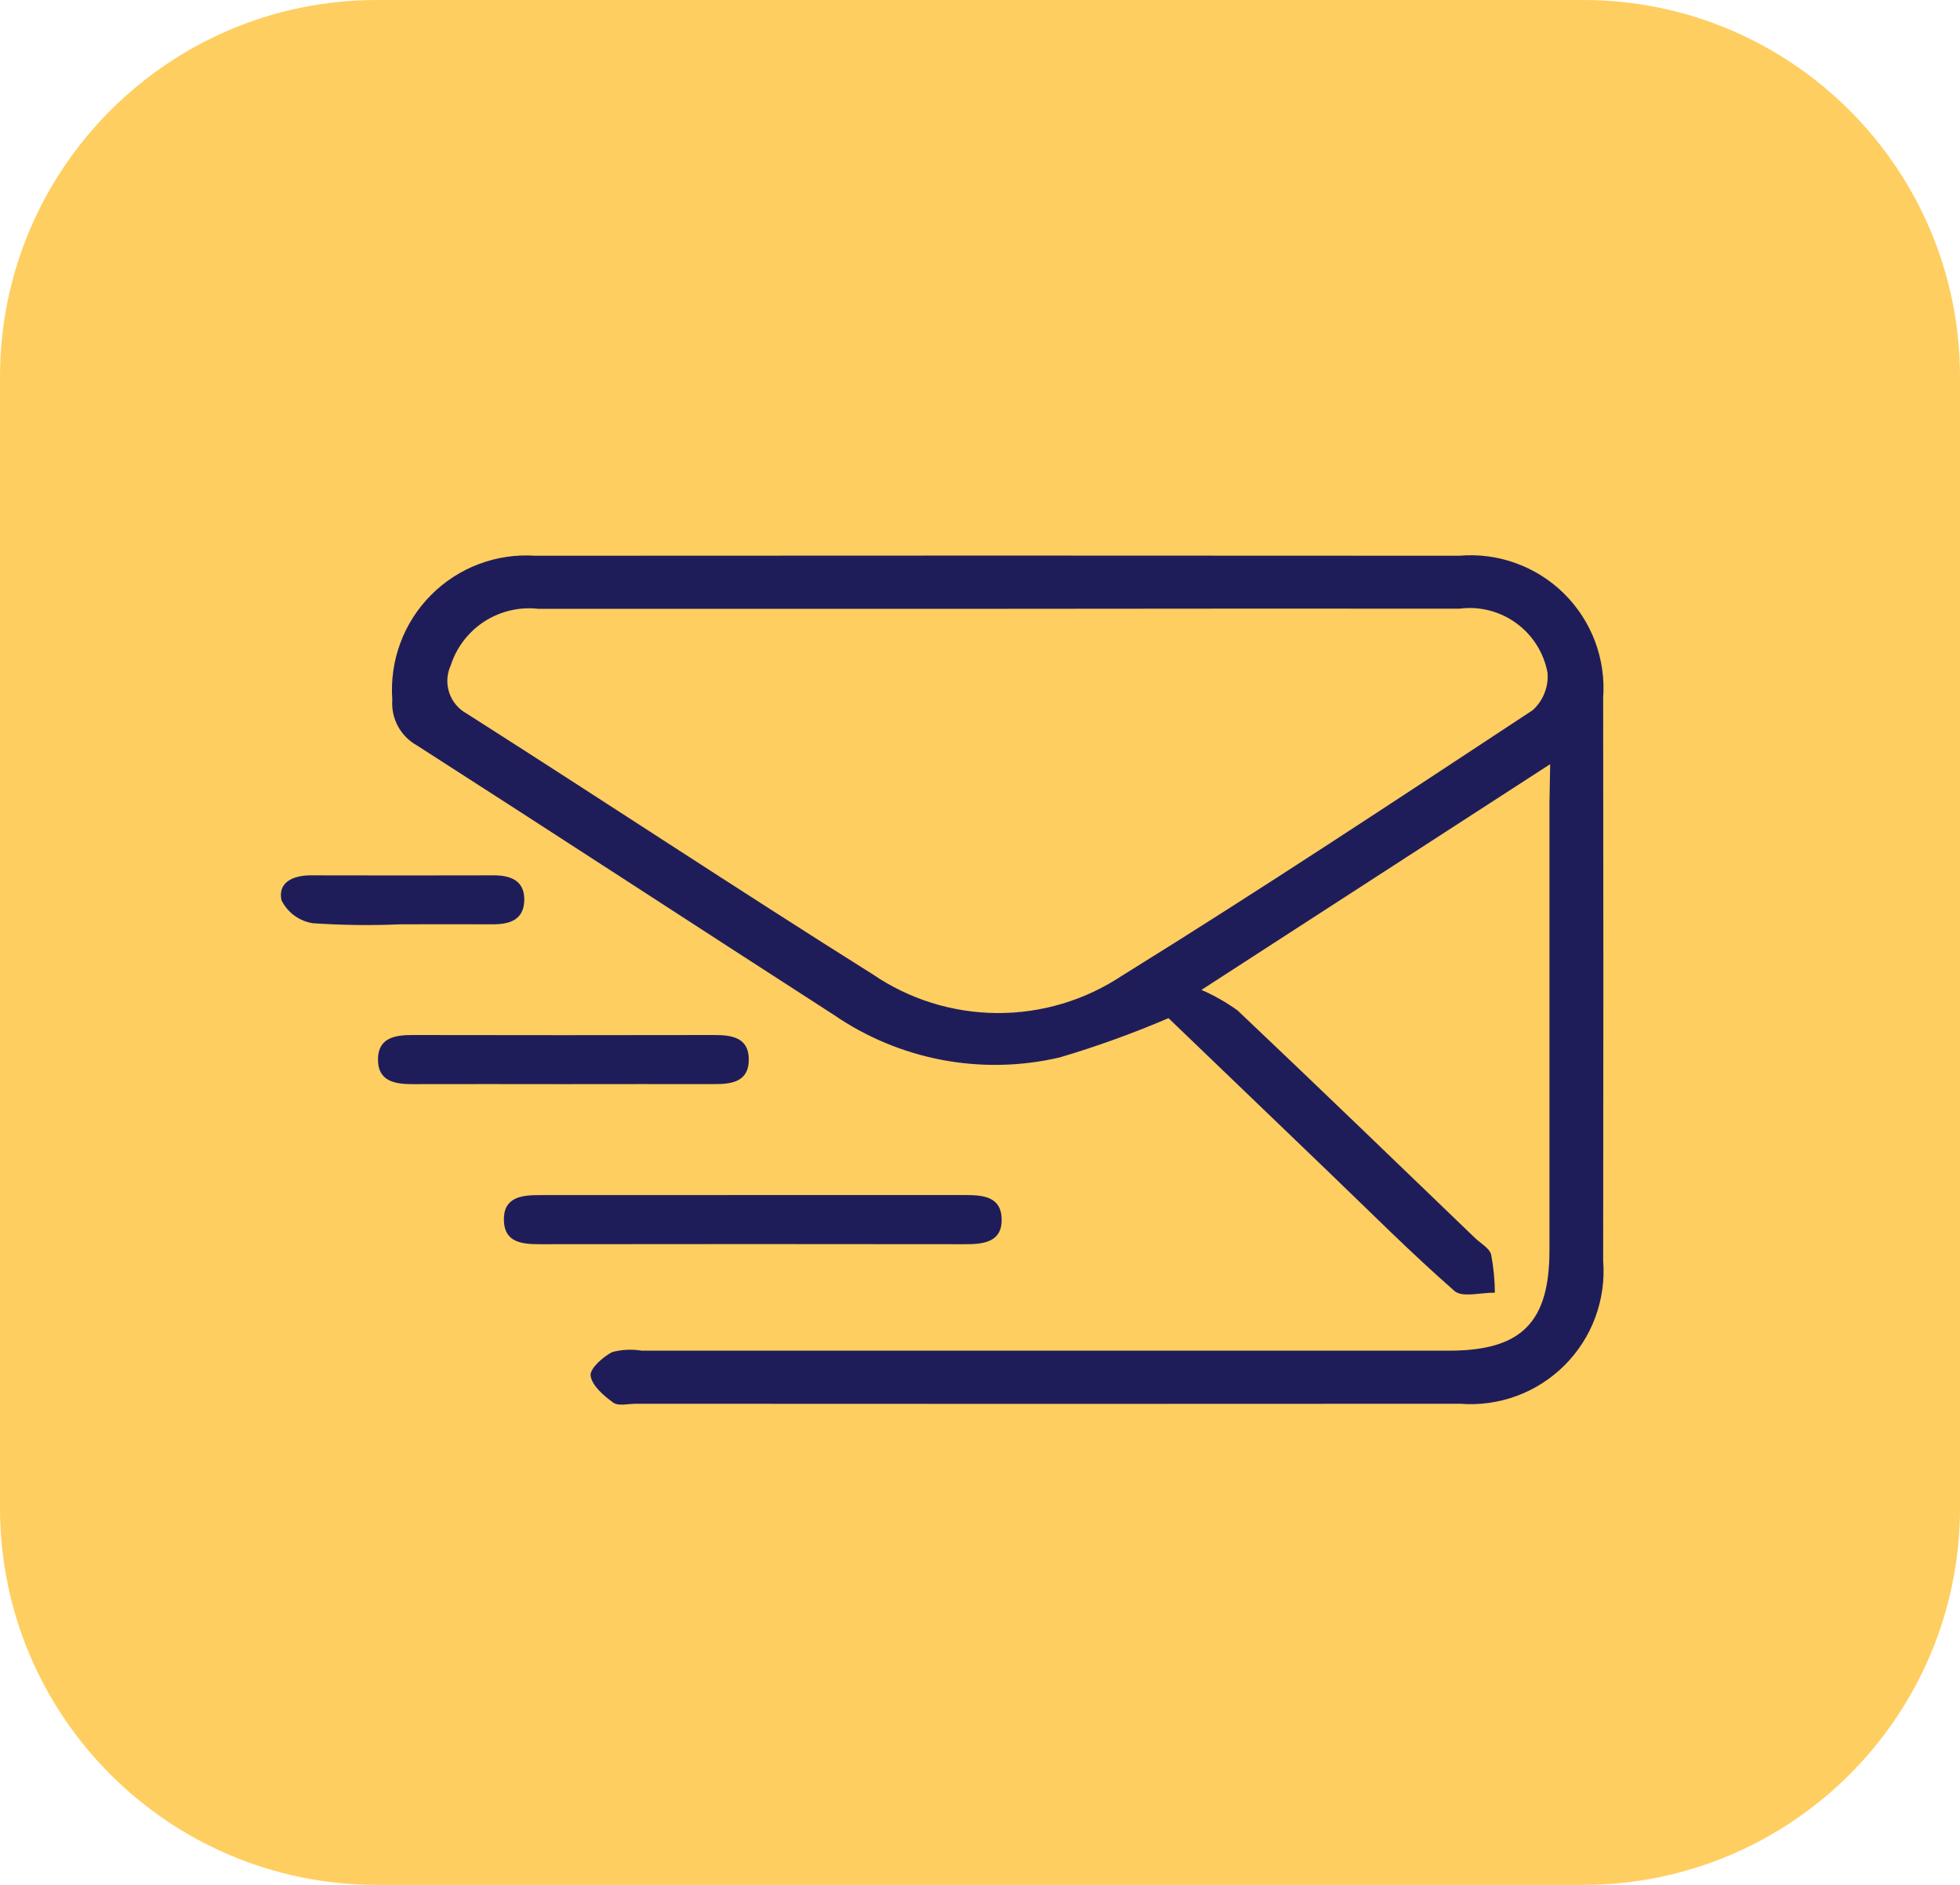 <svg width="52" height="50" viewBox="0 0 52 50" fill="none" xmlns="http://www.w3.org/2000/svg">
<path d="M42 0H10C4.477 0 0 4.477 0 10V40C0 45.523 4.477 50 10 50H42C47.523 50 52 45.523 52 40V10C52 4.477 47.523 0 42 0Z" fill="#FFCE60"/>
<path d="M41.127 20.271L31.875 26.259C32.214 26.406 32.536 26.589 32.835 26.805C34.947 28.805 37.041 30.827 39.135 32.842C39.283 32.984 39.512 33.106 39.56 33.277C39.624 33.611 39.658 33.951 39.66 34.291C39.296 34.284 38.798 34.428 38.589 34.246C37.439 33.24 36.36 32.156 35.258 31.097L31.001 27.008C30.059 27.412 29.094 27.76 28.111 28.051C27.087 28.29 26.024 28.312 24.991 28.116C23.958 27.92 22.977 27.511 22.111 26.914C18.426 24.541 14.757 22.143 11.067 19.777C10.852 19.659 10.675 19.481 10.558 19.265C10.441 19.048 10.389 18.803 10.408 18.558C10.371 18.049 10.443 17.539 10.62 17.06C10.797 16.582 11.075 16.147 11.434 15.786C11.794 15.424 12.226 15.143 12.704 14.963C13.181 14.783 13.691 14.708 14.2 14.742C22.371 14.736 30.541 14.736 38.712 14.742C39.221 14.698 39.732 14.764 40.212 14.938C40.693 15.111 41.13 15.386 41.493 15.744C41.856 16.103 42.137 16.536 42.317 17.013C42.496 17.491 42.57 18.002 42.533 18.511C42.54 23.488 42.54 28.466 42.533 33.443C42.573 33.952 42.502 34.464 42.325 34.943C42.149 35.421 41.87 35.856 41.509 36.217C41.147 36.578 40.712 36.856 40.233 37.032C39.754 37.208 39.242 37.278 38.733 37.237C31.447 37.242 24.161 37.242 16.876 37.237C16.67 37.237 16.406 37.306 16.269 37.207C16.016 37.024 15.707 36.757 15.669 36.494C15.645 36.305 15.994 35.994 16.243 35.866C16.499 35.798 16.767 35.786 17.028 35.829C24.167 35.829 31.305 35.829 38.443 35.829C40.363 35.829 41.108 35.083 41.108 33.164C41.108 29.211 41.108 25.259 41.108 21.306L41.127 20.271ZM26.505 16.151C22.433 16.151 18.361 16.151 14.29 16.151C13.788 16.092 13.281 16.21 12.855 16.483C12.43 16.757 12.113 17.17 11.958 17.651C11.854 17.877 11.839 18.134 11.917 18.371C11.995 18.608 12.159 18.806 12.377 18.926C15.977 21.217 19.534 23.572 23.147 25.841C24.12 26.506 25.269 26.865 26.448 26.873C27.626 26.881 28.78 26.537 29.762 25.886C33.438 23.608 37.046 21.221 40.662 18.84C40.8 18.716 40.907 18.561 40.975 18.389C41.044 18.217 41.072 18.031 41.057 17.846C40.959 17.318 40.663 16.848 40.229 16.532C39.795 16.215 39.257 16.077 38.724 16.146C34.649 16.144 30.576 16.145 26.504 16.15L26.505 16.151Z" fill="#1F1D59"/>
<path d="M19.972 31.701C21.856 31.701 23.74 31.701 25.624 31.701C26.088 31.701 26.553 31.749 26.574 32.316C26.598 32.94 26.118 33.006 25.618 33.005C21.85 33 18.083 33 14.318 33.005C13.856 33.005 13.391 32.962 13.369 32.39C13.344 31.76 13.827 31.7 14.324 31.702C16.2 31.704 18.088 31.701 19.972 31.701Z" fill="#1F1D59"/>
<path d="M14.909 28.759C13.588 28.759 12.266 28.754 10.945 28.759C10.471 28.759 10.029 28.683 10.028 28.108C10.027 27.533 10.469 27.455 10.942 27.456C13.608 27.461 16.278 27.461 18.951 27.456C19.422 27.456 19.865 27.524 19.866 28.106C19.867 28.688 19.426 28.761 18.953 28.758C17.605 28.755 16.257 28.759 14.909 28.759Z" fill="#1F1D59"/>
<path d="M10.632 24.519C9.852 24.553 9.071 24.543 8.293 24.49C8.117 24.461 7.95 24.391 7.806 24.285C7.662 24.178 7.546 24.039 7.467 23.879C7.367 23.392 7.791 23.219 8.253 23.22C9.868 23.224 11.484 23.224 13.099 23.22C13.561 23.22 13.925 23.368 13.909 23.891C13.893 24.414 13.504 24.523 13.055 24.519C12.247 24.515 11.44 24.519 10.632 24.519Z" fill="#1F1D59"/>
</svg>
